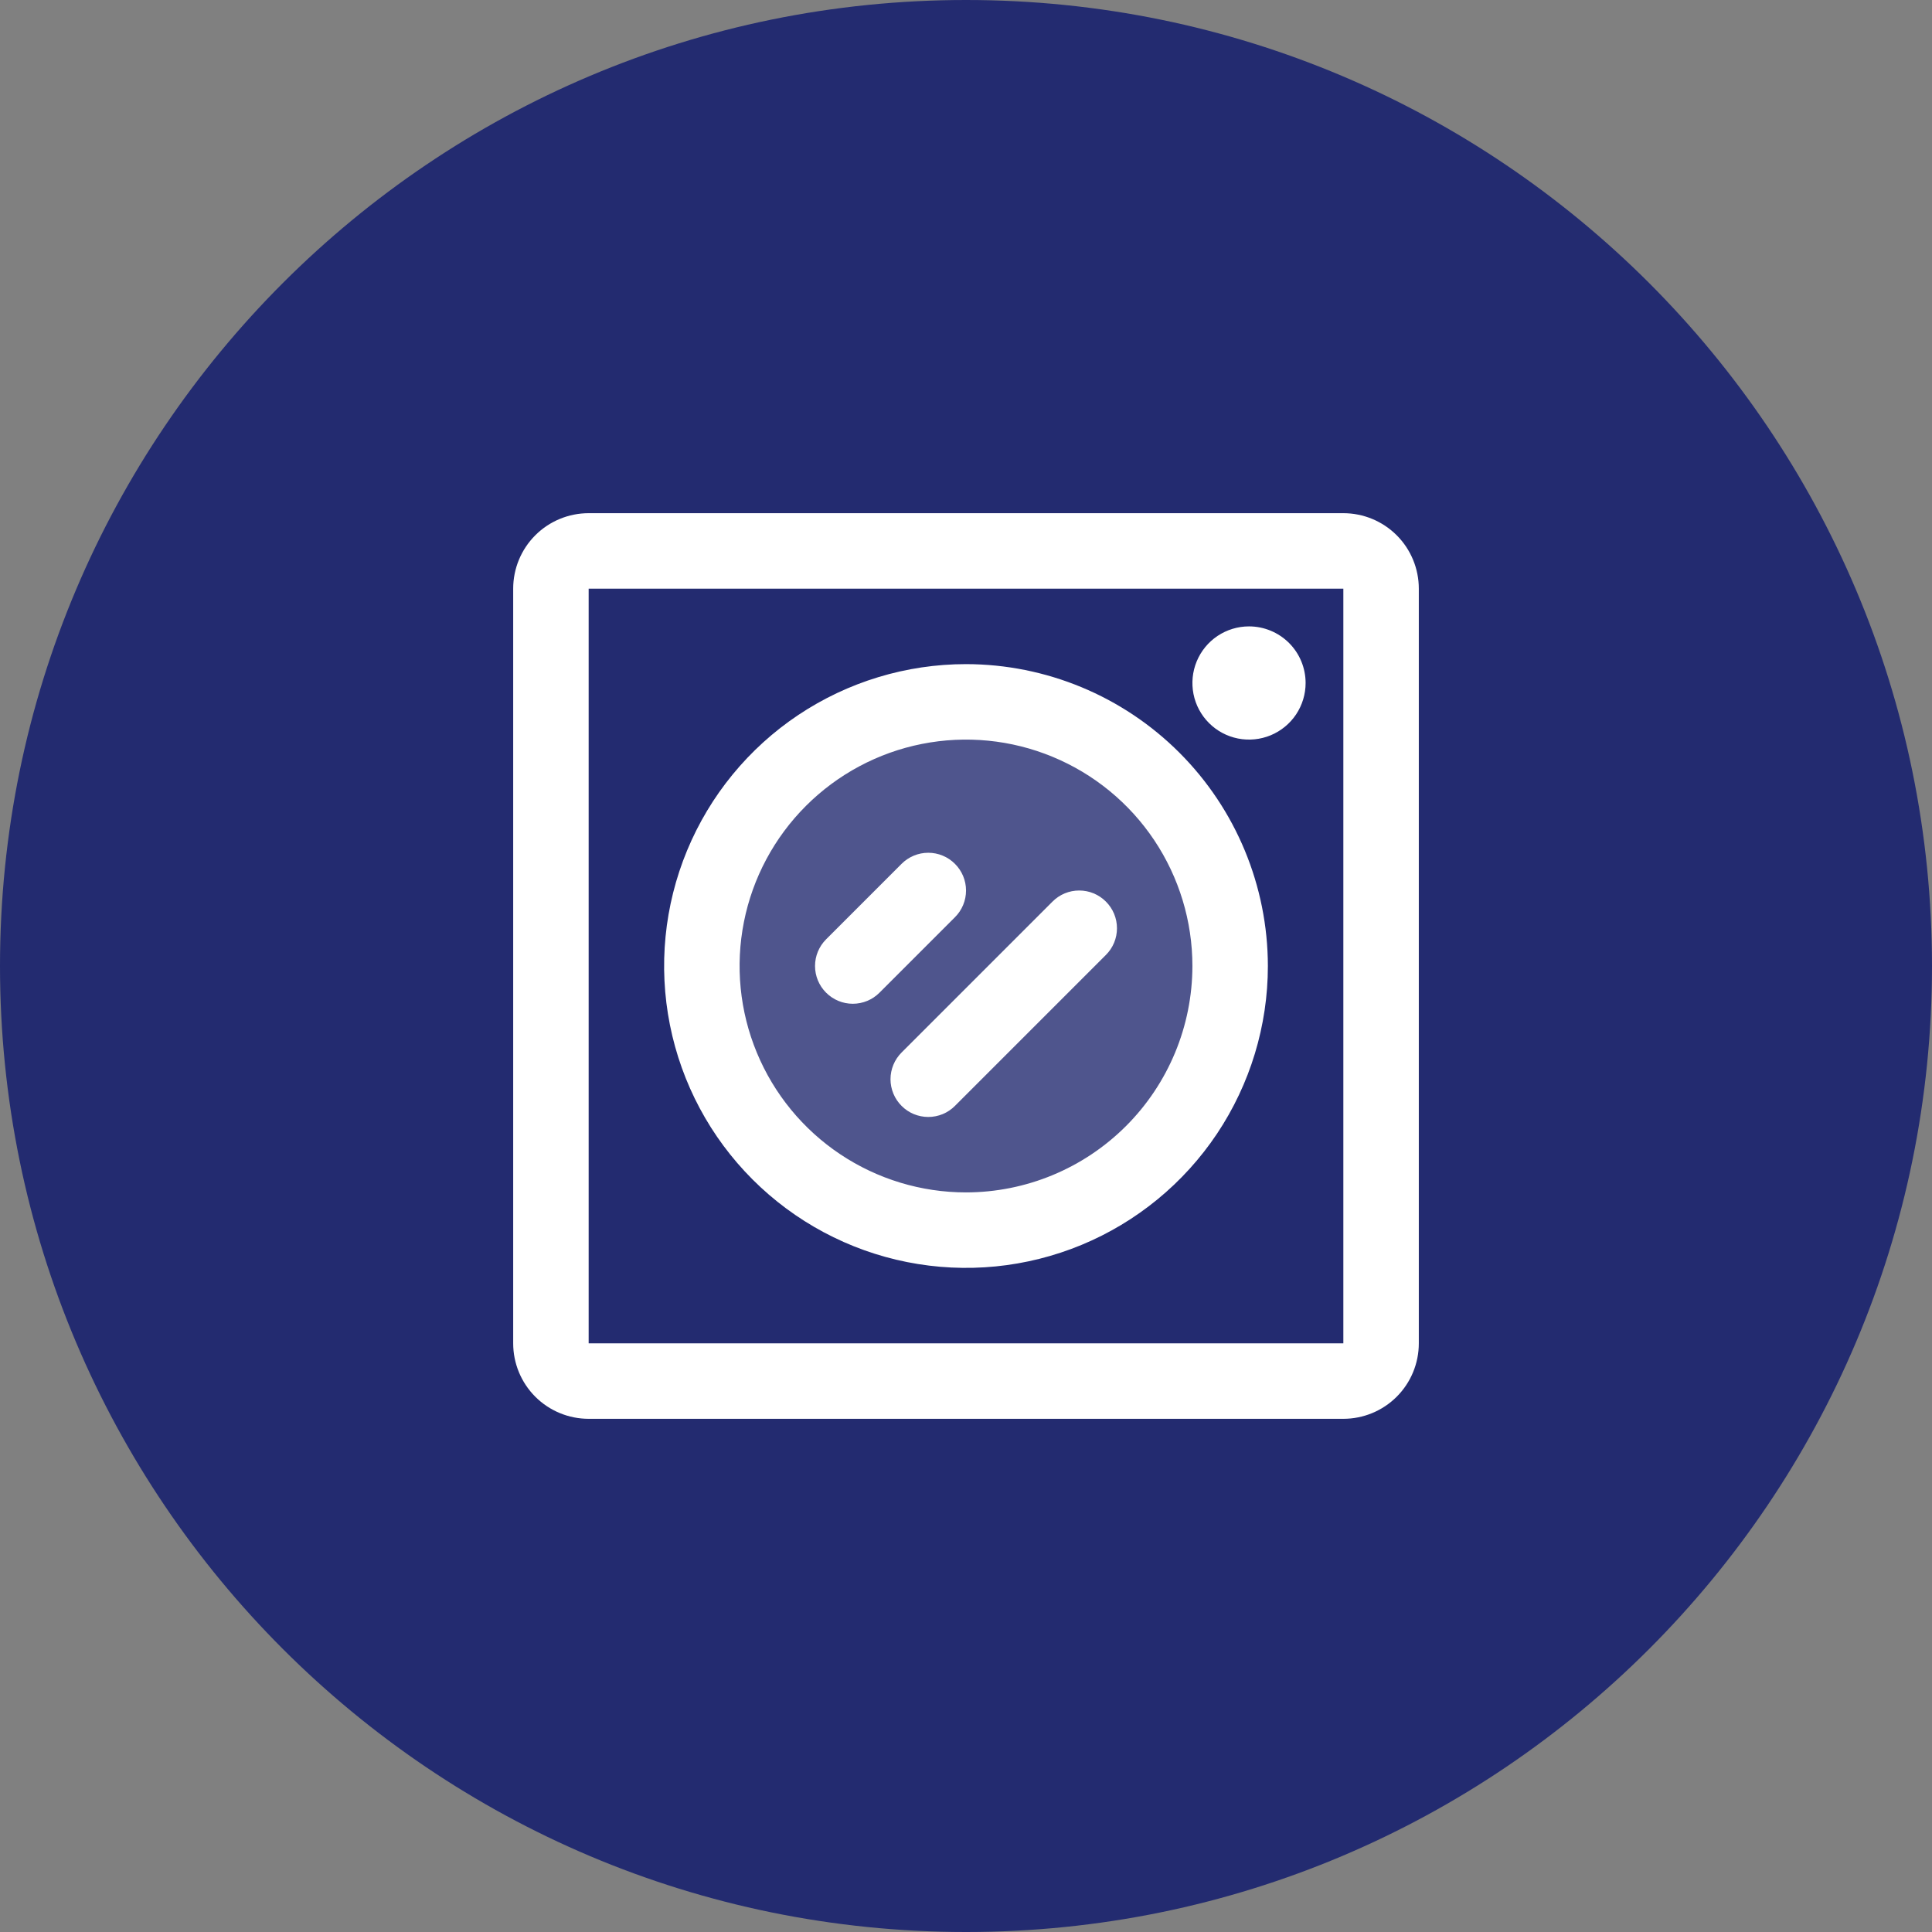 <svg width="64" height="64" viewBox="0 0 64 64" fill="none" xmlns="http://www.w3.org/2000/svg">
<rect x="0" y="0" width="64" height="64" fill="#808080" stroke="none"/>
<path d="M0 32C0 14.327 14.327 0 32 0C49.673 0 64 14.327 64 32C64 49.673 49.673 64 32 64C14.327 64 0 49.673 0 32Z" fill="#232B70"/>
<path opacity="0.2" d="M40.75 32C40.75 33.731 40.237 35.422 39.275 36.861C38.314 38.3 36.947 39.422 35.349 40.084C33.75 40.746 31.99 40.919 30.293 40.582C28.596 40.244 27.037 39.411 25.813 38.187C24.589 36.964 23.756 35.404 23.418 33.707C23.081 32.01 23.254 30.25 23.916 28.651C24.578 27.053 25.7 25.686 27.139 24.725C28.578 23.763 30.269 23.25 32 23.25C34.321 23.25 36.546 24.172 38.187 25.813C39.828 27.454 40.75 29.679 40.75 32Z" fill="white"/>
<path d="M44.5 17H19.5C18.837 17 18.201 17.263 17.732 17.732C17.263 18.201 17 18.837 17 19.5V44.5C17 45.163 17.263 45.799 17.732 46.268C18.201 46.737 18.837 47 19.5 47H44.5C45.163 47 45.799 46.737 46.268 46.268C46.737 45.799 47 45.163 47 44.5V19.5C47 18.837 46.737 18.201 46.268 17.732C45.799 17.263 45.163 17 44.5 17ZM44.5 44.5H19.5V19.5H44.5V44.5ZM32 22C30.022 22 28.089 22.587 26.444 23.685C24.8 24.784 23.518 26.346 22.761 28.173C22.004 30 21.806 32.011 22.192 33.951C22.578 35.891 23.53 37.672 24.929 39.071C26.328 40.47 28.109 41.422 30.049 41.808C31.989 42.194 34 41.996 35.827 41.239C37.654 40.482 39.216 39.2 40.315 37.556C41.413 35.911 42 33.978 42 32C41.997 29.349 40.943 26.807 39.068 24.932C37.193 23.057 34.651 22.003 32 22ZM32 39.5C30.517 39.5 29.067 39.06 27.833 38.236C26.6 37.412 25.639 36.241 25.071 34.87C24.503 33.5 24.355 31.992 24.644 30.537C24.933 29.082 25.648 27.746 26.697 26.697C27.746 25.648 29.082 24.933 30.537 24.644C31.992 24.355 33.5 24.503 34.87 25.071C36.241 25.639 37.412 26.6 38.236 27.833C39.06 29.067 39.5 30.517 39.5 32C39.498 33.989 38.707 35.895 37.301 37.301C35.895 38.707 33.989 39.498 32 39.5ZM43.25 22.625C43.25 22.996 43.14 23.358 42.934 23.667C42.728 23.975 42.435 24.215 42.093 24.357C41.75 24.499 41.373 24.536 41.009 24.464C40.645 24.392 40.311 24.213 40.049 23.951C39.787 23.689 39.608 23.355 39.536 22.991C39.464 22.627 39.501 22.25 39.643 21.907C39.785 21.565 40.025 21.272 40.333 21.066C40.642 20.86 41.004 20.75 41.375 20.75C41.872 20.75 42.349 20.948 42.701 21.299C43.053 21.651 43.25 22.128 43.25 22.625ZM31.634 30.384L29.134 32.884C28.9 33.119 28.582 33.251 28.25 33.251C27.918 33.251 27.6 33.119 27.366 32.884C27.131 32.65 26.999 32.332 26.999 32C26.999 31.668 27.131 31.35 27.366 31.116L29.866 28.616C30.1 28.381 30.418 28.249 30.75 28.249C31.082 28.249 31.4 28.381 31.634 28.616C31.869 28.85 32.001 29.168 32.001 29.5C32.001 29.832 31.869 30.15 31.634 30.384ZM36.634 29.866C36.751 29.982 36.843 30.12 36.906 30.271C36.969 30.423 37.001 30.586 37.001 30.75C37.001 30.914 36.969 31.077 36.906 31.229C36.843 31.38 36.751 31.518 36.634 31.634L31.634 36.634C31.518 36.751 31.38 36.843 31.229 36.906C31.077 36.968 30.914 37.001 30.75 37.001C30.586 37.001 30.423 36.968 30.271 36.906C30.12 36.843 29.982 36.751 29.866 36.634C29.75 36.518 29.657 36.38 29.595 36.229C29.532 36.077 29.499 35.914 29.499 35.75C29.499 35.586 29.532 35.423 29.595 35.271C29.657 35.12 29.75 34.982 29.866 34.866L34.866 29.866C34.982 29.749 35.12 29.657 35.271 29.594C35.423 29.531 35.586 29.499 35.75 29.499C35.914 29.499 36.077 29.531 36.229 29.594C36.38 29.657 36.518 29.749 36.634 29.866Z" fill="white"/>
</svg>
